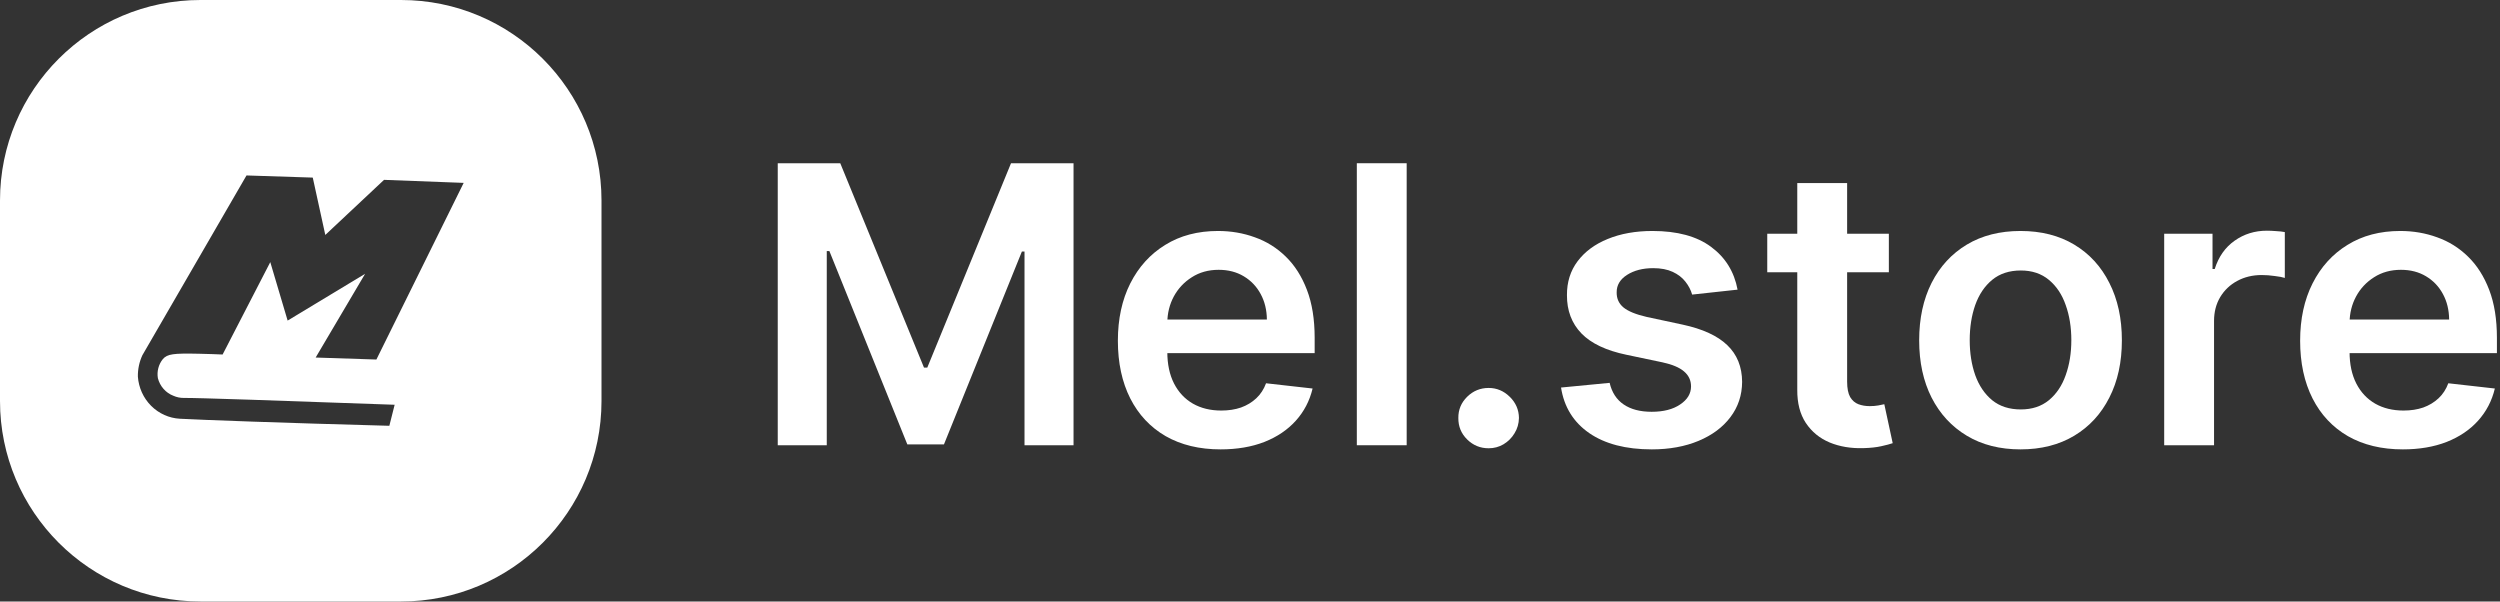 <svg width="133" height="32" viewBox="0 0 133 32" fill="none" xmlns="http://www.w3.org/2000/svg">
<rect x="0" y="0" width="133" height="32" fill="#333333" stroke="none"/>
<path d="M41.376 8.684H44.702L49.156 19.555H49.332L53.786 8.684H57.112V23.687H54.504V13.38H54.365L50.218 23.643H48.27L44.123 13.357H43.984V23.687H41.376V8.684Z" fill="white"/>
<path d="M64.936 23.907C63.808 23.907 62.834 23.672 62.013 23.203C61.197 22.73 60.57 22.061 60.13 21.196C59.691 20.327 59.471 19.304 59.471 18.127C59.471 16.969 59.691 15.953 60.13 15.079C60.575 14.2 61.195 13.516 61.991 13.028C62.787 12.534 63.722 12.288 64.797 12.288C65.49 12.288 66.145 12.4 66.76 12.625C67.381 12.845 67.928 13.187 68.401 13.65C68.88 14.114 69.256 14.705 69.529 15.423C69.803 16.136 69.94 16.986 69.94 17.973V18.786H60.717V16.998H67.398C67.393 16.491 67.283 16.039 67.068 15.643C66.853 15.243 66.553 14.928 66.167 14.698C65.786 14.469 65.341 14.354 64.834 14.354C64.291 14.354 63.815 14.486 63.405 14.749C62.995 15.008 62.675 15.35 62.445 15.775C62.221 16.195 62.106 16.657 62.101 17.16V18.72C62.101 19.375 62.221 19.936 62.46 20.405C62.699 20.869 63.034 21.226 63.464 21.474C63.894 21.719 64.397 21.841 64.973 21.841C65.359 21.841 65.708 21.787 66.02 21.68C66.333 21.567 66.604 21.404 66.834 21.189C67.063 20.974 67.237 20.708 67.354 20.39L69.83 20.669C69.674 21.323 69.376 21.895 68.936 22.383C68.501 22.866 67.945 23.242 67.266 23.511C66.587 23.775 65.81 23.907 64.936 23.907Z" fill="white"/>
<path d="M74.835 8.684V23.687H72.183V8.684H74.835Z" fill="white"/>
<path d="M79.196 23.848C78.751 23.848 78.371 23.692 78.053 23.379C77.736 23.067 77.579 22.686 77.584 22.236C77.579 21.797 77.736 21.421 78.053 21.108C78.371 20.796 78.751 20.639 79.196 20.639C79.626 20.639 79.999 20.796 80.317 21.108C80.639 21.421 80.803 21.797 80.808 22.236C80.803 22.534 80.725 22.805 80.573 23.05C80.427 23.294 80.231 23.489 79.987 23.636C79.748 23.777 79.484 23.848 79.196 23.848Z" fill="white"/>
<path d="M92.439 15.409L90.022 15.672C89.953 15.428 89.834 15.199 89.663 14.984C89.497 14.769 89.272 14.596 88.989 14.464C88.706 14.332 88.359 14.266 87.948 14.266C87.397 14.266 86.933 14.386 86.557 14.625C86.185 14.864 86.002 15.174 86.007 15.555C86.002 15.883 86.122 16.149 86.366 16.354C86.615 16.559 87.025 16.727 87.597 16.859L89.516 17.27C90.581 17.499 91.372 17.863 91.89 18.361C92.412 18.859 92.676 19.511 92.681 20.317C92.676 21.025 92.469 21.65 92.058 22.192C91.653 22.73 91.089 23.15 90.366 23.453C89.643 23.755 88.813 23.907 87.875 23.907C86.498 23.907 85.389 23.619 84.549 23.042C83.709 22.461 83.209 21.653 83.047 20.617L85.633 20.368C85.751 20.876 86 21.26 86.381 21.518C86.762 21.777 87.257 21.907 87.868 21.907C88.498 21.907 89.003 21.777 89.384 21.518C89.77 21.26 89.963 20.94 89.963 20.559C89.963 20.236 89.839 19.97 89.59 19.76C89.345 19.55 88.964 19.389 88.447 19.277L86.527 18.874C85.448 18.649 84.649 18.271 84.132 17.738C83.614 17.201 83.358 16.522 83.362 15.702C83.358 15.008 83.546 14.408 83.927 13.9C84.312 13.387 84.847 12.991 85.531 12.713C86.22 12.43 87.013 12.288 87.912 12.288C89.231 12.288 90.268 12.569 91.025 13.13C91.787 13.692 92.259 14.451 92.439 15.409Z" fill="white"/>
<path d="M100.487 12.434V14.486H94.018V12.434H100.487ZM95.615 9.739H98.267V20.302C98.267 20.659 98.321 20.932 98.428 21.123C98.54 21.308 98.687 21.436 98.868 21.504C99.048 21.572 99.249 21.606 99.468 21.606C99.635 21.606 99.786 21.594 99.923 21.57C100.064 21.545 100.172 21.523 100.245 21.504L100.692 23.577C100.55 23.626 100.348 23.68 100.084 23.738C99.825 23.797 99.507 23.831 99.131 23.841C98.467 23.86 97.869 23.76 97.337 23.54C96.804 23.316 96.382 22.969 96.069 22.5C95.761 22.031 95.61 21.445 95.615 20.742V9.739Z" fill="white"/>
<path d="M107.492 23.907C106.393 23.907 105.441 23.665 104.635 23.181C103.829 22.698 103.204 22.021 102.76 21.152C102.32 20.283 102.1 19.267 102.1 18.105C102.1 16.942 102.32 15.924 102.76 15.05C103.204 14.175 103.829 13.497 104.635 13.013C105.441 12.53 106.393 12.288 107.492 12.288C108.591 12.288 109.543 12.53 110.349 13.013C111.155 13.497 111.778 14.175 112.217 15.05C112.662 15.924 112.884 16.942 112.884 18.105C112.884 19.267 112.662 20.283 112.217 21.152C111.778 22.021 111.155 22.698 110.349 23.181C109.543 23.665 108.591 23.907 107.492 23.907ZM107.507 21.782C108.103 21.782 108.601 21.619 109.001 21.291C109.402 20.959 109.7 20.515 109.895 19.958C110.095 19.401 110.195 18.781 110.195 18.097C110.195 17.409 110.095 16.786 109.895 16.229C109.7 15.668 109.402 15.221 109.001 14.889C108.601 14.556 108.103 14.39 107.507 14.39C106.896 14.39 106.388 14.556 105.983 14.889C105.582 15.221 105.282 15.668 105.082 16.229C104.887 16.786 104.789 17.409 104.789 18.097C104.789 18.781 104.887 19.401 105.082 19.958C105.282 20.515 105.582 20.959 105.983 21.291C106.388 21.619 106.896 21.782 107.507 21.782Z" fill="white"/>
<path d="M115.135 23.687V12.434H117.706V14.31H117.823C118.028 13.66 118.38 13.16 118.878 12.808C119.381 12.451 119.955 12.273 120.6 12.273C120.746 12.273 120.91 12.281 121.091 12.295C121.276 12.305 121.43 12.322 121.552 12.347V14.786C121.44 14.747 121.262 14.713 121.017 14.684C120.778 14.649 120.546 14.632 120.321 14.632C119.838 14.632 119.403 14.737 119.017 14.947C118.637 15.152 118.336 15.438 118.116 15.804C117.897 16.171 117.787 16.593 117.787 17.072V23.687H115.135Z" fill="white"/>
<path d="M127.832 23.907C126.704 23.907 125.73 23.672 124.909 23.203C124.094 22.73 123.466 22.061 123.027 21.196C122.587 20.327 122.367 19.304 122.367 18.127C122.367 16.969 122.587 15.953 123.027 15.079C123.471 14.2 124.091 13.516 124.887 13.028C125.683 12.534 126.619 12.288 127.693 12.288C128.387 12.288 129.041 12.4 129.656 12.625C130.277 12.845 130.824 13.187 131.297 13.65C131.776 14.114 132.152 14.705 132.426 15.423C132.699 16.136 132.836 16.986 132.836 17.973V18.786H123.613V16.998H130.294C130.289 16.491 130.179 16.039 129.964 15.643C129.749 15.243 129.449 14.928 129.063 14.698C128.682 14.469 128.238 14.354 127.73 14.354C127.188 14.354 126.711 14.486 126.301 14.749C125.891 15.008 125.571 15.35 125.342 15.775C125.117 16.195 125.002 16.657 124.997 17.16V18.72C124.997 19.375 125.117 19.936 125.356 20.405C125.595 20.869 125.93 21.226 126.36 21.474C126.79 21.719 127.293 21.841 127.869 21.841C128.255 21.841 128.604 21.787 128.917 21.68C129.229 21.567 129.5 21.404 129.73 21.189C129.959 20.974 130.133 20.708 130.25 20.39L132.726 20.669C132.57 21.323 132.272 21.895 131.832 22.383C131.398 22.866 130.841 23.242 130.162 23.511C129.483 23.775 128.707 23.907 127.832 23.907Z" fill="white"/>
<path fill-rule="evenodd" clip-rule="evenodd" d="M10.667 0H21.333C27.224 0 32 4.776 32 10.667V21.333C32 27.224 27.224 32 21.333 32H10.667C4.776 32 0 27.224 0 21.333V10.667C0 4.776 4.776 0 10.667 0ZM13.114 9.334L7.573 18.901C7.41 19.256 7.328 19.645 7.335 20.037C7.378 20.625 7.628 21.177 8.04 21.59C8.452 22.002 8.996 22.246 9.571 22.277C10.775 22.341 14.979 22.498 20.713 22.652L20.995 21.533C14.869 21.313 10.441 21.161 9.784 21.17C9.591 21.173 9.399 21.133 9.222 21.054C9.021 20.977 8.842 20.851 8.699 20.688C8.556 20.526 8.453 20.33 8.399 20.118C8.369 19.94 8.377 19.757 8.423 19.582C8.468 19.408 8.55 19.245 8.662 19.106C8.902 18.827 9.231 18.79 10.58 18.819C11.091 18.83 11.523 18.846 11.843 18.86L14.379 13.945L15.302 17.055L19.424 14.566L16.793 19.021L20.024 19.127L24.668 9.729L20.431 9.568L17.306 12.499L16.639 9.448L13.114 9.334Z" fill="white"/>
</svg>
